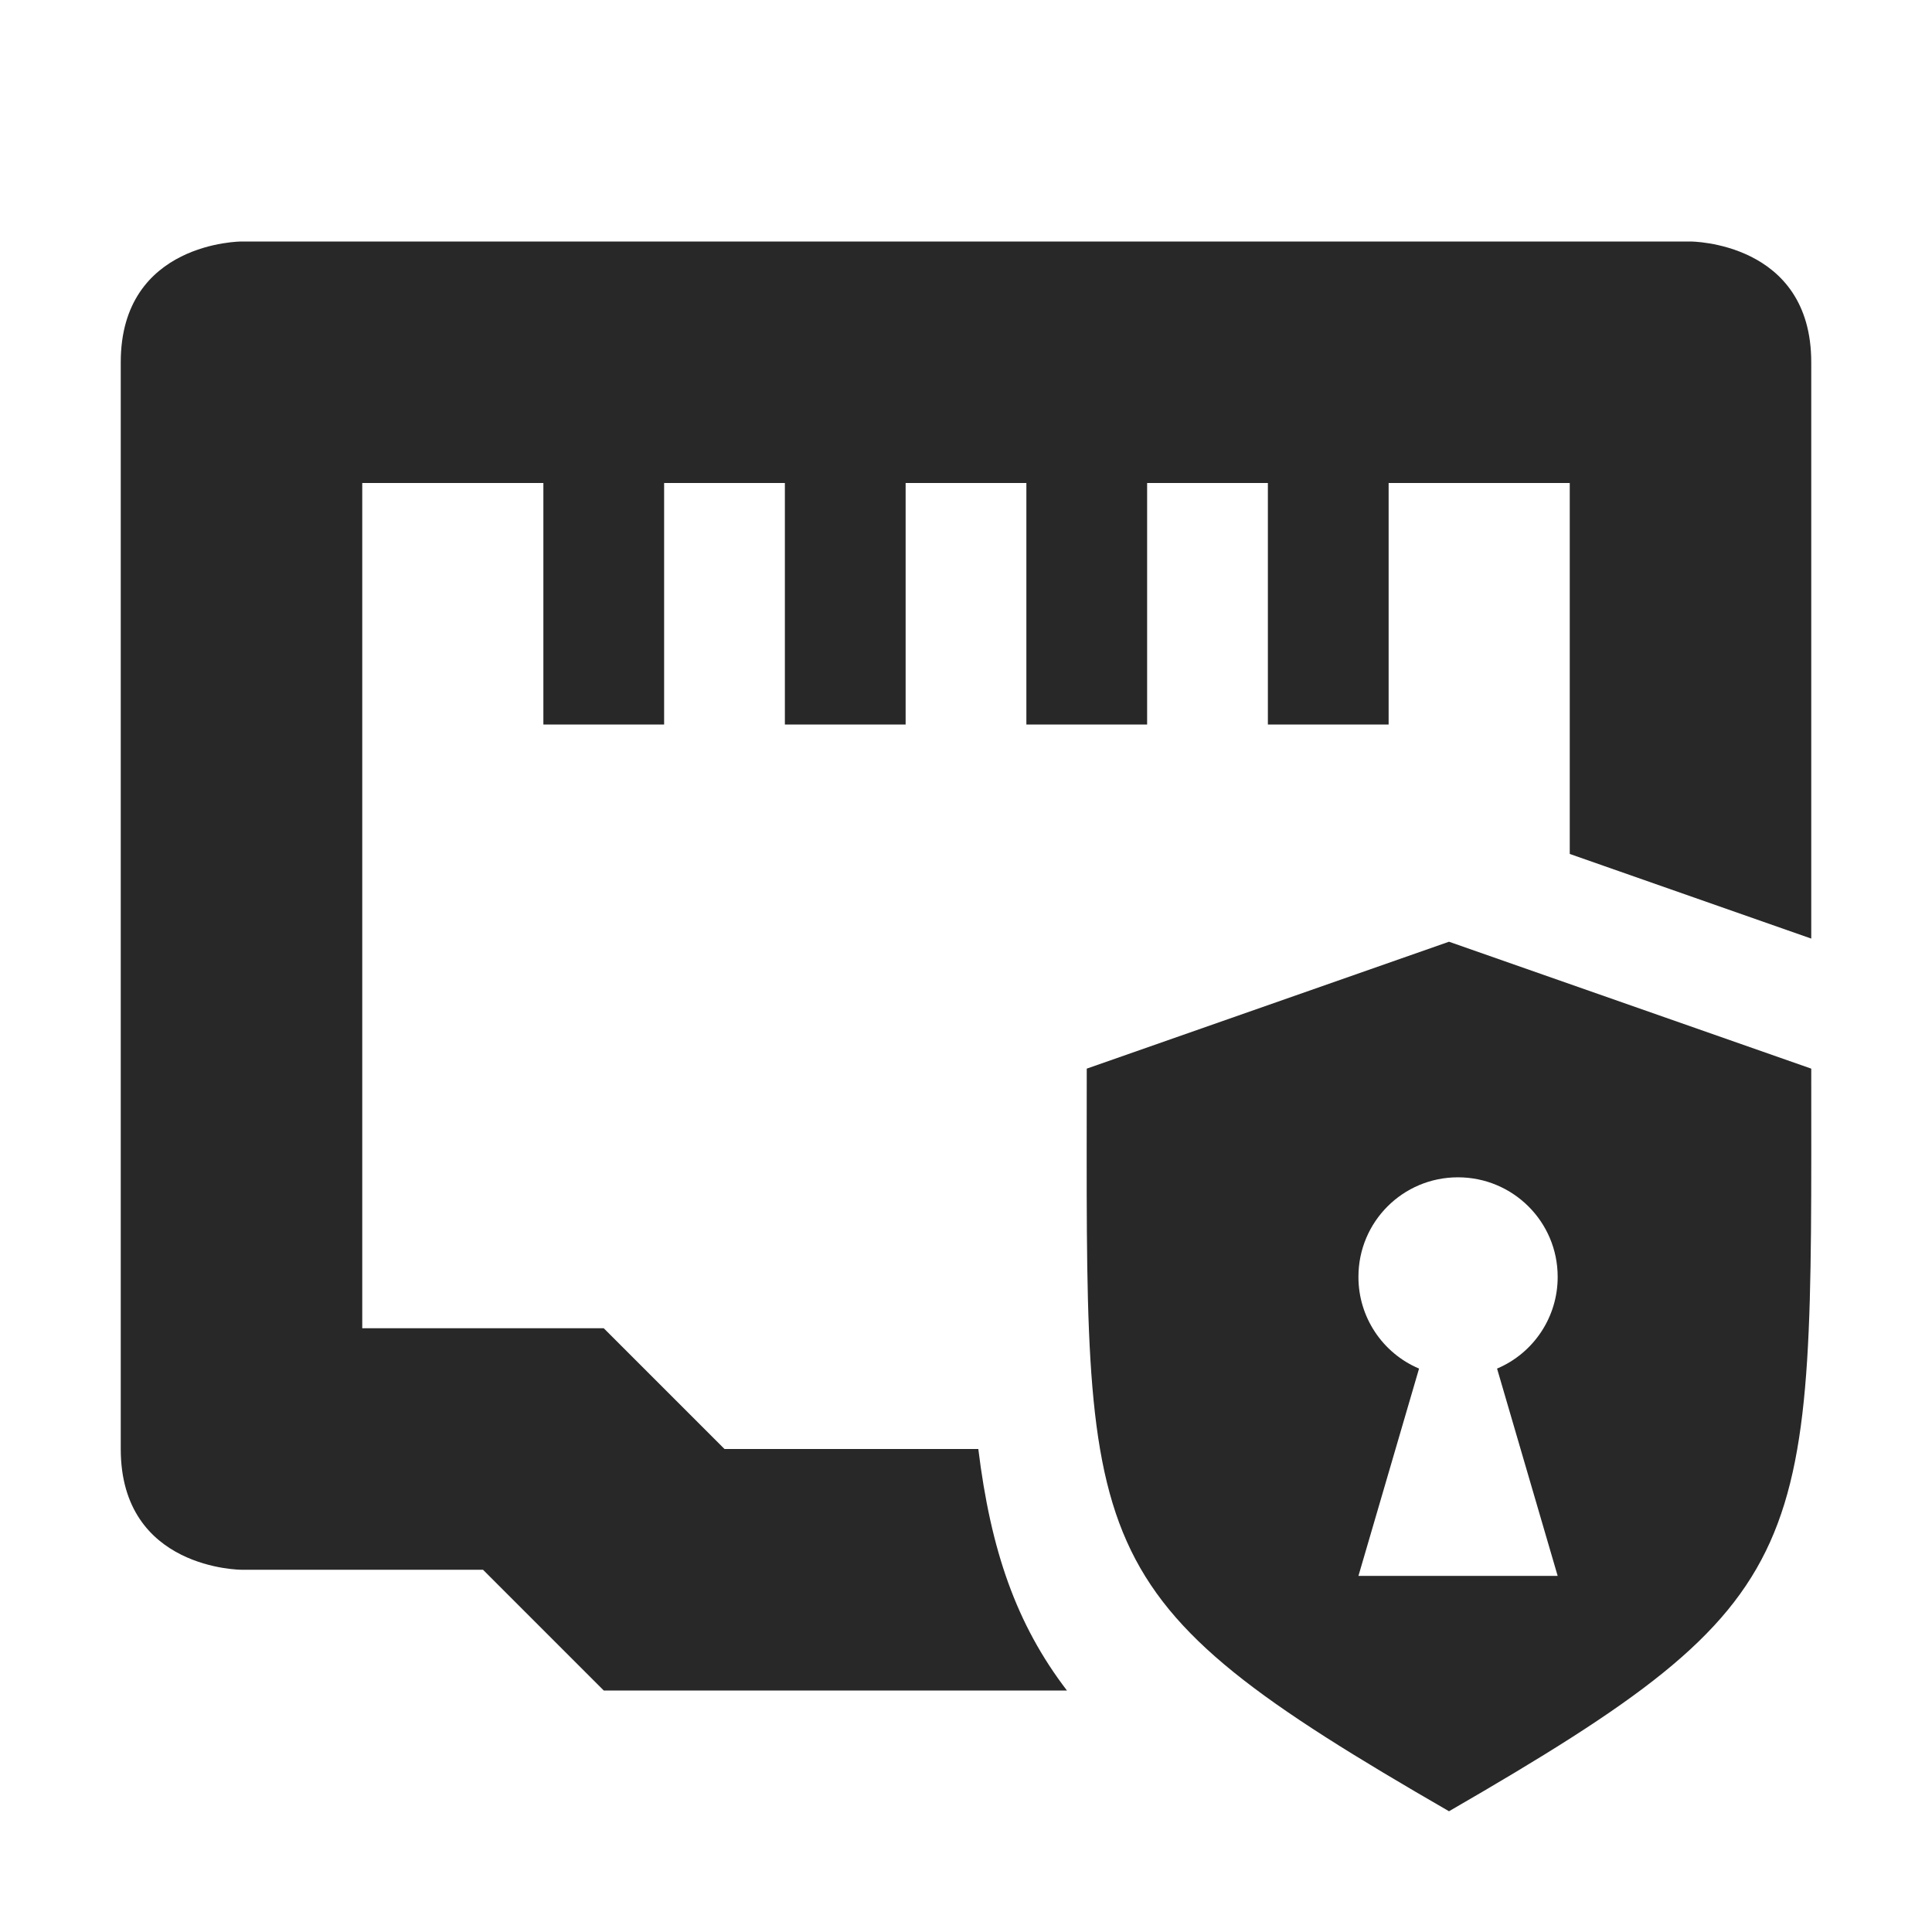 <svg width="16" height="16" version="1.1" xmlns="http://www.w3.org/2000/svg">
  <defs>
    <style type="text/css" id="current-color-scheme">.ColorScheme-Text { color:#282828; } .ColorScheme-Highlight { color:#458588; }</style>
  </defs>
  <path class="ColorScheme-Text" d="m2 2s-1 3e-6 -1 1v9c0 1 1 1 1 1h2l1 1h3.836c-0.421-0.55-0.631-1.162-0.734-2h-2.102l-1-1h-2v-7h1.5v2h1v-2h1v2h1v-2h1v2h1v-2h1v2h1v-2h1.5v3.072l2 0.701v-4.773c0-1-1-1-1-1h-12zm10 5.799-3 1.051c0 4.041-0.116 4.351 3 6.15 3.09-1.786 3-2.108 3-6.15l-3-1.051zm0.074 1.951c0.456 4.6e-5 0.826 0.368 0.826 0.824 0.001 0.331-0.197 0.631-0.502 0.76l0.502 1.717h-1.65l0.502-1.717c-0.305-0.129-0.503-0.429-0.502-0.76-1.39e-4 -0.456 0.368-0.824 0.824-0.824z" fill="currentColor"/>
</svg>

